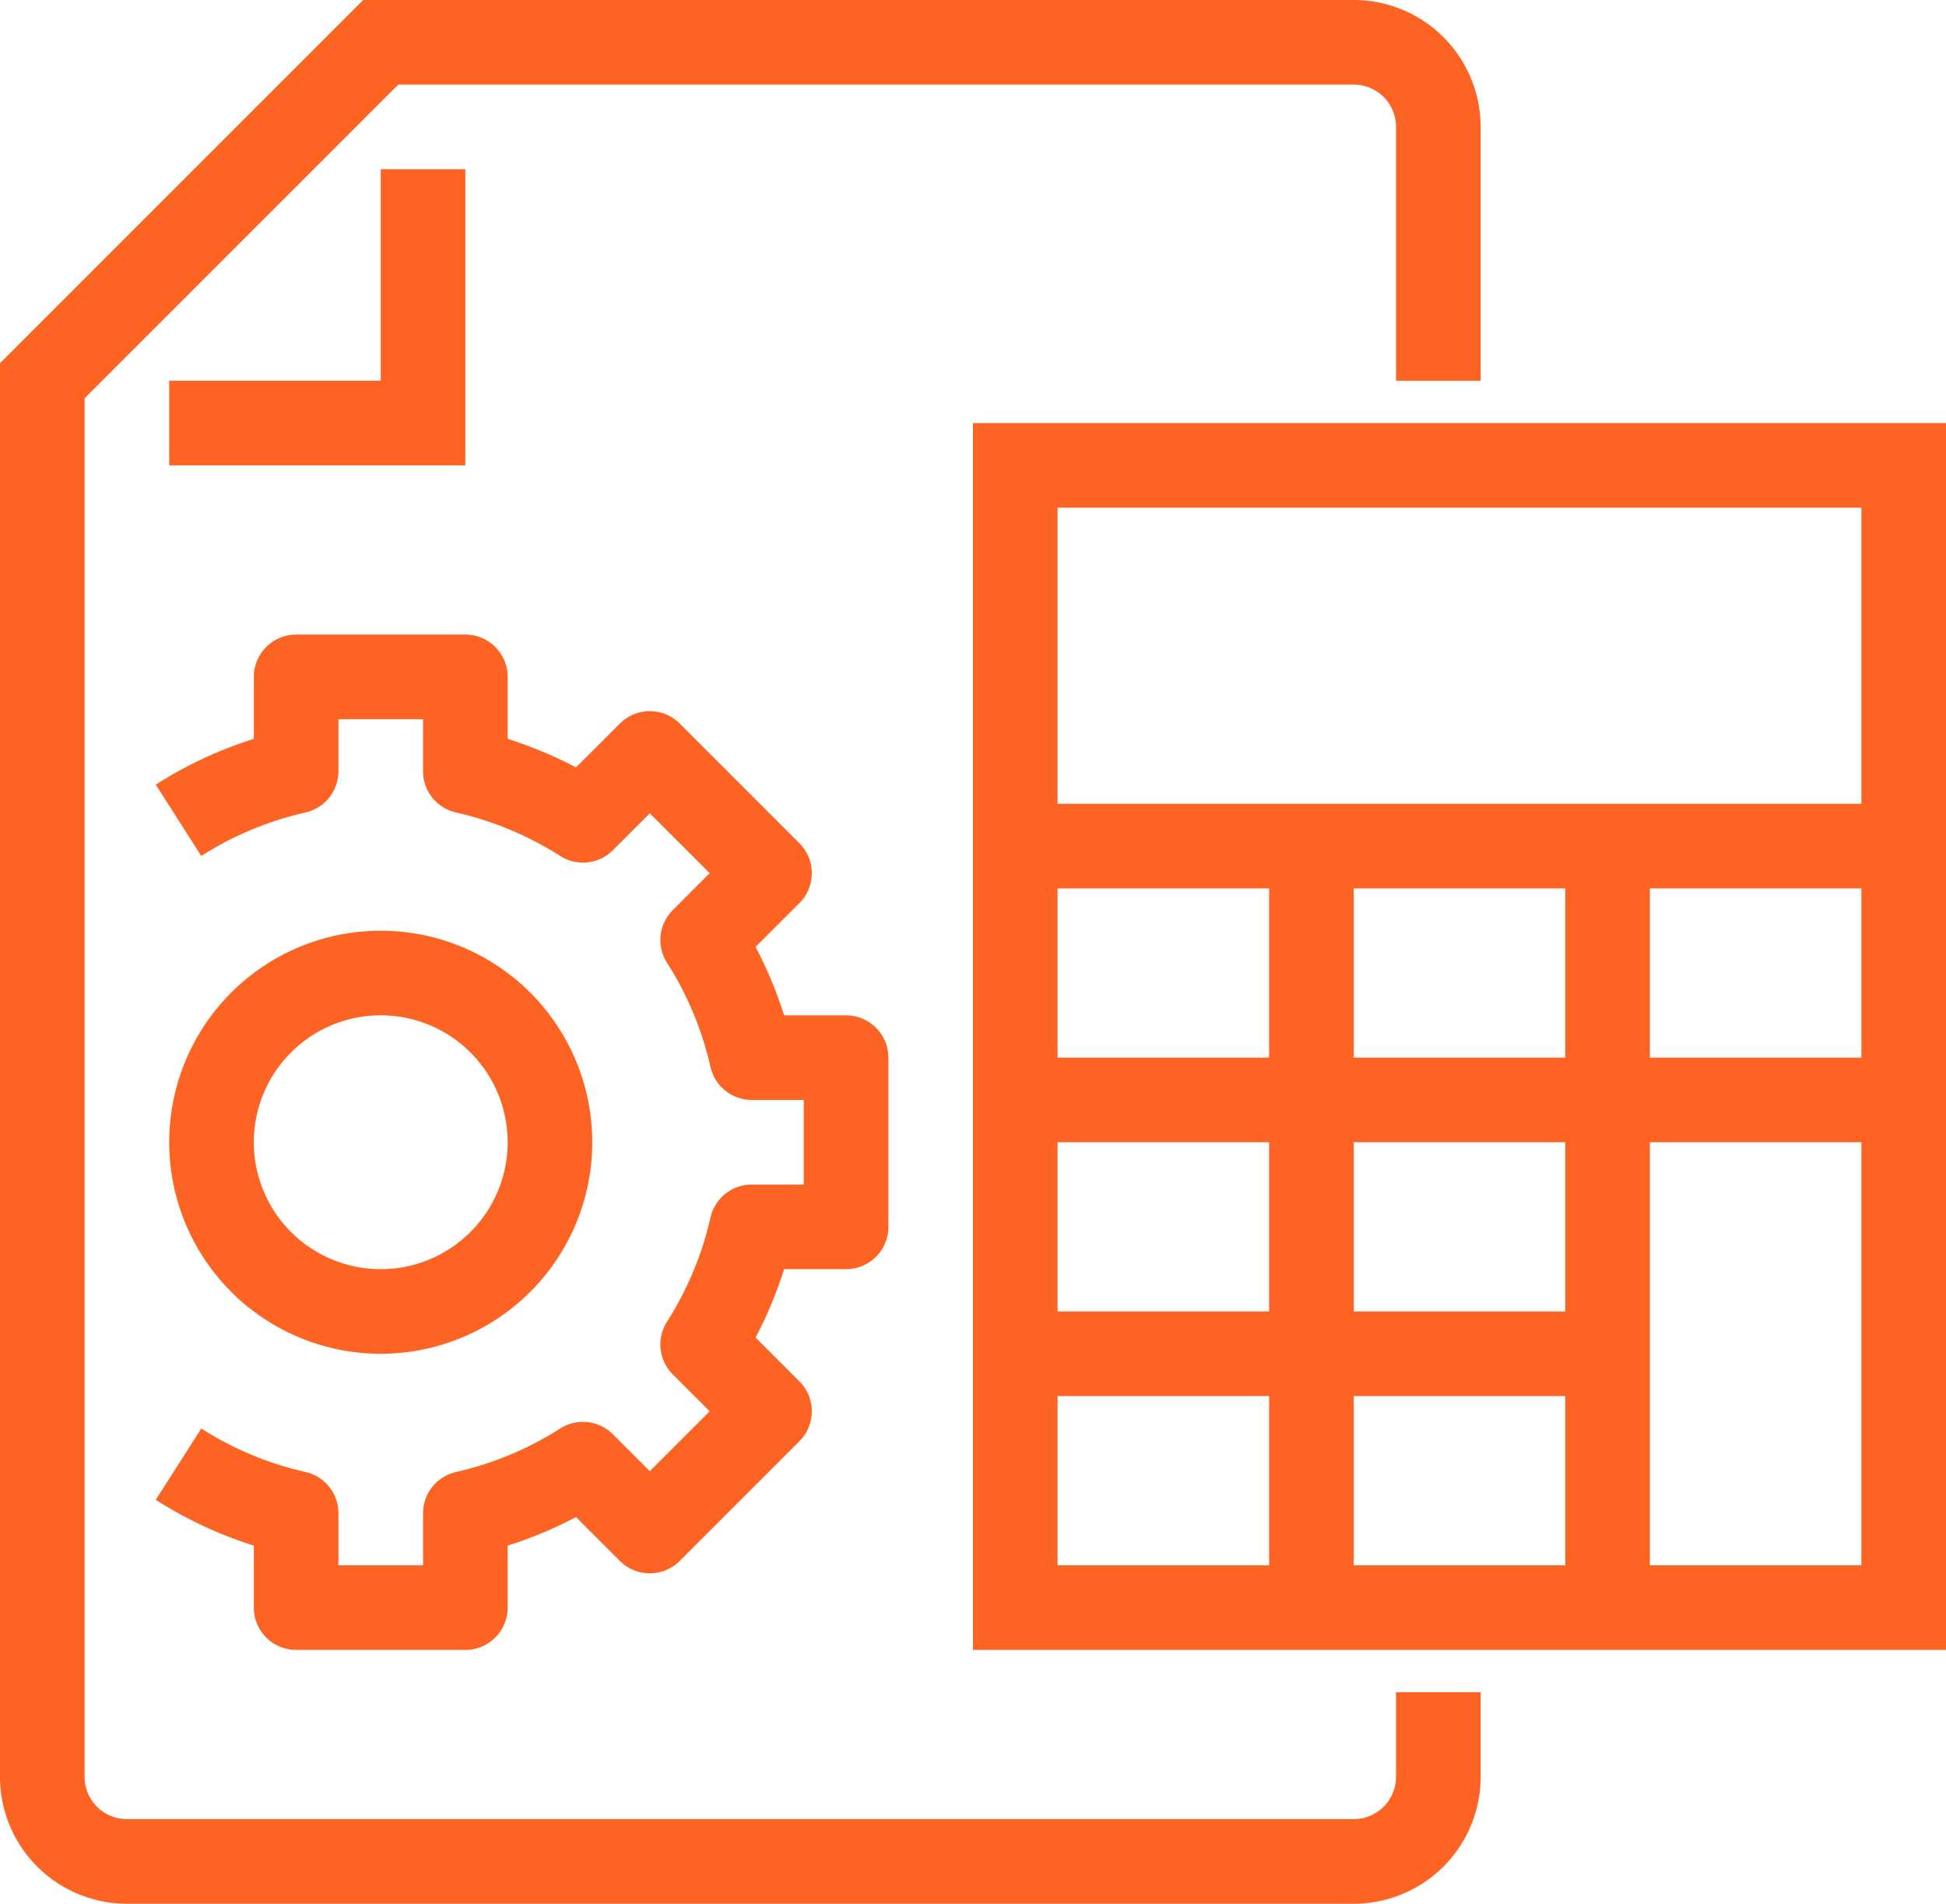 <svg xmlns="http://www.w3.org/2000/svg" viewBox="0 0 46 45"><defs><style>.cls-1,.cls-2{fill:none;stroke:#fd6424;stroke-width:2px;}.cls-1{stroke-miterlimit:10;}.cls-2{stroke-linejoin:round;}</style></defs><title>1</title><g id="Слой_2" data-name="Слой 2"><g id="icons"><rect class="cls-1" x="24" y="11" width="21" height="27"/><line class="cls-1" x1="24" y1="20" x2="45" y2="20"/><line class="cls-1" x1="24" y1="26" x2="45" y2="26"/><line class="cls-1" x1="24" y1="32" x2="38" y2="32"/><line class="cls-1" x1="31" y1="38" x2="31" y2="20"/><line class="cls-1" x1="38" y1="38" x2="38" y2="20"/><path class="cls-1" d="M34,9V3a2,2,0,0,0-2-2H9L1,9V42a2,2,0,0,0,2,2H32a2,2,0,0,0,2-2V40"/><polyline class="cls-1" points="4 10 10 10 10 4"/><path class="cls-2" d="M5,27a4,4,0,1,0,4-4A4,4,0,0,0,5,27Z"/><path class="cls-2" d="M4.22,34.61A8.76,8.76,0,0,0,7,35.77V38h4V35.77a8.76,8.76,0,0,0,2.78-1.16l1.58,1.58,2.83-2.83-1.58-1.58A8.76,8.76,0,0,0,17.77,29H20V25H17.77a8.76,8.76,0,0,0-1.16-2.78l1.58-1.58-2.83-2.83-1.58,1.58A8.76,8.76,0,0,0,11,18.23V16H7v2.23a8.76,8.76,0,0,0-2.78,1.16"/></g></g></svg>
